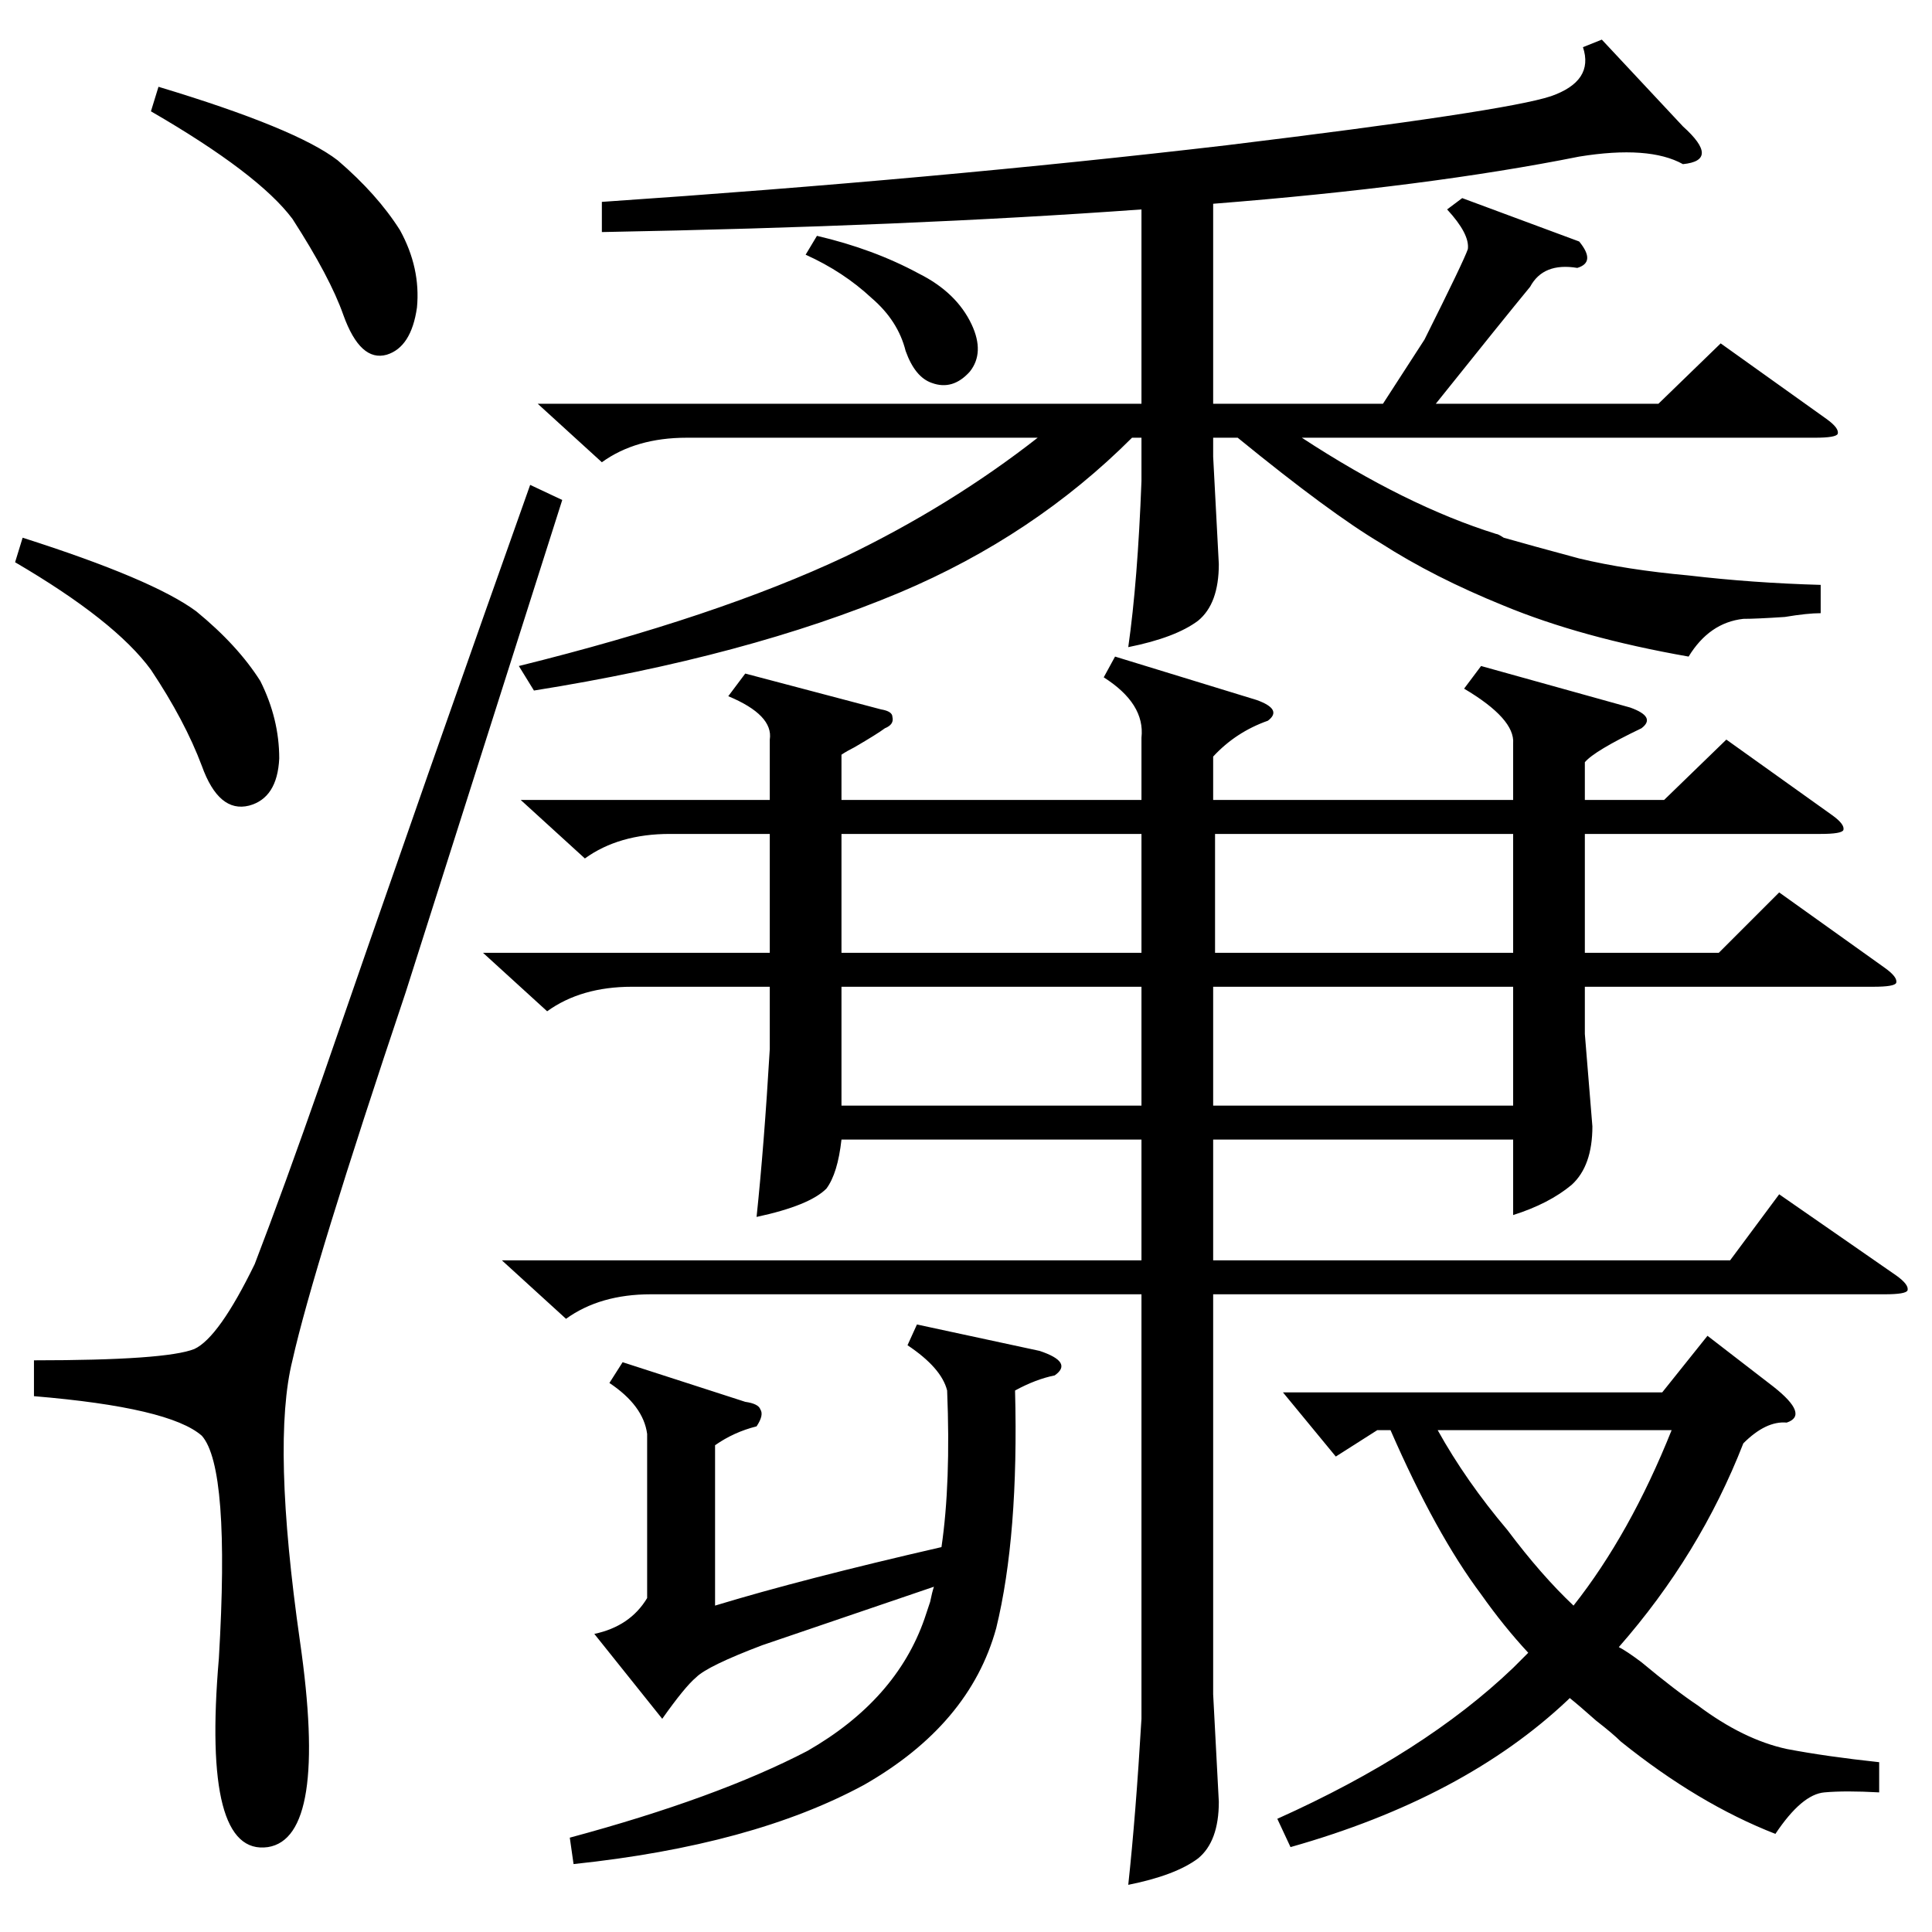<?xml version="1.0" standalone="no"?>
<!DOCTYPE svg PUBLIC "-//W3C//DTD SVG 1.1//EN" "http://www.w3.org/Graphics/SVG/1.1/DTD/svg11.dtd" >
<svg xmlns="http://www.w3.org/2000/svg" xmlns:xlink="http://www.w3.org/1999/xlink" version="1.1" viewBox="0 -205 1024 1024">
  <g transform="matrix(1 0 0 -1 0 819)">
   <path fill="currentColor"
d="M643 126l3 -57q0 -21 -11 -30q-12 -9 -37 -14q4 37 7 88v225h-260q-27 0 -45 -13l-34 31h339v64h-159q-2 -18 -8 -26q-9 -9 -37 -15q4 38 7 89v33h-73q-27 0 -45 -13l-34 31h152v63h-53q-27 0 -45 -13l-34 31h132v32q2 13 -22 23l9 12l72 -19q6 -1 6 -4q1 -4 -4 -6
q-4 -3 -16 -10q-4 -2 -7 -4v-24h159v33q2 18 -20 32l6 11l75 -23q14 -5 6 -11q-17 -6 -29 -19v-23h159v30q1 13 -26 29l9 12l79 -22q14 -5 6 -11q-25 -12 -30 -18v-20h42l33 32l56 -40q7 -5 6 -8q-1 -2 -12 -2h-125v-63h71l32 32l56 -40q7 -5 6 -8q-1 -2 -12 -2h-153v-25
l4 -49q0 -21 -11 -31q-12 -10 -31 -16v40h-159v-64h274l26 35l62 -43q7 -5 6 -8q-1 -2 -12 -2h-356v-212zM283 658l-8 13q105 26 173 58q56 27 102 63h-186q-27 0 -45 -13l-34 31h320v103q-124 -9 -286 -12v16q177 12 331 30q148 18 172 26q23 8 17 26l10 4l43 -46
q10 -9 10 -14t-10 -6q-18 10 -55 4q-80 -16 -194 -25v-106h90l22 34q21 42 23 48q1 8 -11 21l8 6l62 -23q9 -11 -1 -14q-18 3 -25 -10q-14 -17 -50 -62h118l33 32l56 -40q7 -5 6 -8q-1 -2 -12 -2h-272q55 -36 103 -51q1 0 4 -2q14 -4 40 -11q25 -6 58 -9q34 -4 70 -5v-15
q-7 0 -19 -2q-15 -1 -22 -1q-18 -2 -29 -20q-57 10 -98 27q-37 15 -65 33q-27 16 -76 56h-13v-10l3 -57q0 -21 -11 -30q-12 -9 -37 -14q5 35 7 88v23h-5q-52 -52 -123 -82q-81 -34 -194 -52zM684 45l-7 15q78 35 125 80l8 8q-13 14 -25 31q-24 32 -48 87h-7l-22 -14l-28 34
h201l24 30l35 -27q19 -15 7 -19q-11 1 -23 -11q-23 -59 -66 -108q4 -2 12 -8q18 -15 30 -23q24 -18 47 -23q21 -4 49 -7v-16q-18 1 -29 0q-12 -1 -26 -22q-41 16 -82 49q-4 4 -13 11q-9 8 -14 12l-1 -1q-55 -52 -147 -78zM281 767l17 -8l-83 -261q-49 -146 -60 -195
q-11 -44 4 -149q15 -104 -17 -109q-35 -5 -26 100q6 101 -9 118q-17 15 -89 21v19q70 0 85 6q13 6 32 45q15 39 36 99q20 58 56 161q33 94 54 153zM486 322l65 -14q18 -6 8 -13q-10 -2 -21 -8q2 -77 -10 -126q-14 -51 -70 -83q-59 -32 -154 -42l-2 14q78 21 126 46
q47 27 62 70l3 9q1 5 2 8l-91 -31q-29 -11 -35 -17q-6 -5 -18 -22l-36 45q19 4 28 19v87q-2 15 -20 27l7 11l65 -21q7 -1 8 -4q2 -3 -2 -9q-12 -3 -22 -10v-85q46 14 120 31q5 34 3 83q-3 12 -21 24zM446 582v-63h159v63h-159zM643 501v-63h159v63h-159zM446 501v-63h159v63
h-159zM644 582v-63h158v63h-158zM8 726l4 13q69 -22 92 -39q22 -18 34 -37q10 -20 10 -41q-1 -21 -16 -25q-16 -4 -25 21q-9 24 -27 51q-19 26 -72 57zM80 965l4 13q73 -22 95 -39q21 -18 33 -37q11 -20 9 -41q-3 -21 -16 -25q-14 -4 -23 21q-7 20 -27 51q-18 24 -75 57z
M799 213q18 -24 35 -40q30 38 52 93h-124q15 -27 37 -53zM427 889l6 10q30 -7 54 -20q20 -10 28 -27q7 -15 -1 -25q-9 -10 -20 -6q-9 3 -14 17q-4 16 -18 28q-15 14 -35 23z" />
  </g>

</svg>
